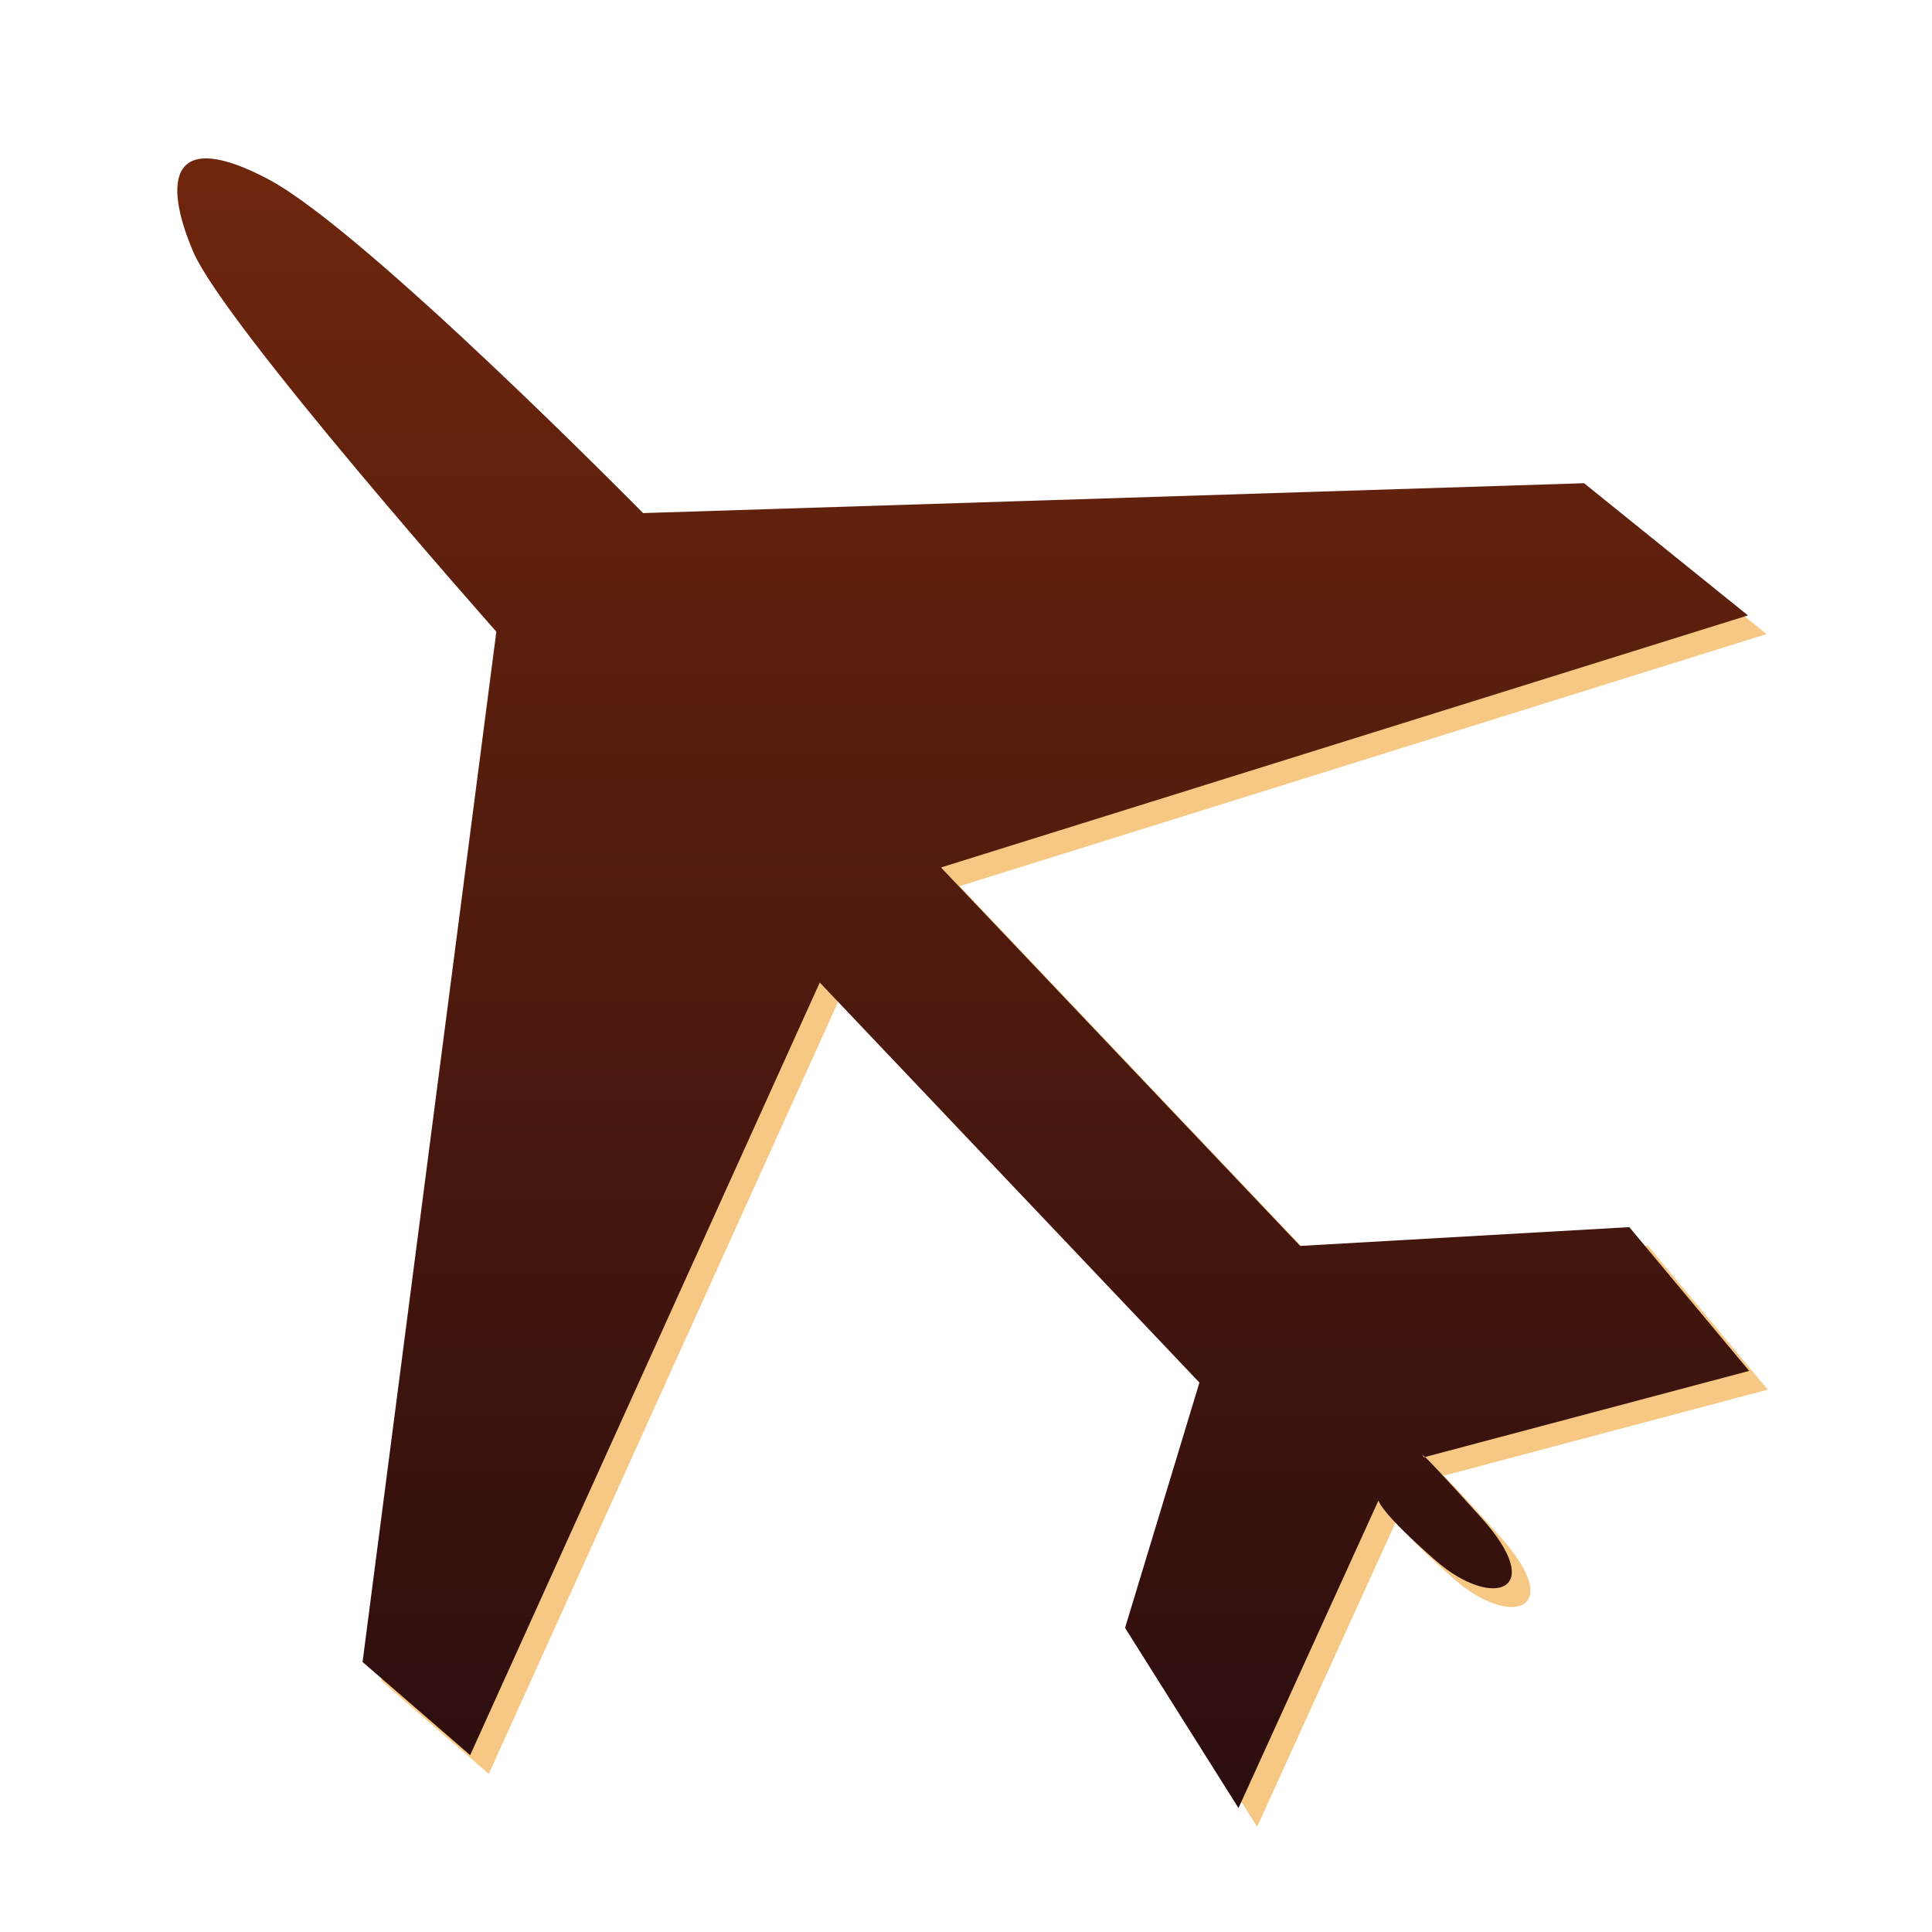 <?xml version="1.0" encoding="utf-8"?>
<!-- Generator: Adobe Illustrator 15.0.0, SVG Export Plug-In . SVG Version: 6.00 Build 0)  -->
<!DOCTYPE svg PUBLIC "-//W3C//DTD SVG 1.1//EN" "http://www.w3.org/Graphics/SVG/1.1/DTD/svg11.dtd">
<svg version="1.1" id="Layer_1" xmlns="http://www.w3.org/2000/svg" xmlns:xlink="http://www.w3.org/1999/xlink" x="0px" y="0px"
	 width="45px" height="45px" viewBox="0 0 45 45" enable-background="new 0 0 45 45" xml:space="preserve">
<g id="yDHJDw_1_">
	<path fill-rule="evenodd" clip-rule="evenodd" fill="#F7C883" d="M22.351,20.64l8.366,8.815l7.667-0.438l2.791,3.35l-7.573,2.012
		c0,0-0.335-0.445,1.329,1.4c1.57,1.742,0.256,2.154-1.057,1.006c-1.314-1.148-1.332-1.402-1.332-1.402l-3.261,7.166l-2.642-4.197
		l1.732-5.713l-8.843-9.318l-8.143,17.996l-2.506-2.17l3.116-23.999c0,0-6.339-7.15-7.063-8.855
		c-0.727-1.707-0.498-2.88,1.765-1.676c2.261,1.205,8.714,7.769,8.714,7.769l21.919-0.696l3.817,3.079L22.351,20.64z"/>
	<path display="none" stroke="#FFFFFF" stroke-miterlimit="10" d="M31.769,32.656c-10.542,0-19.088-8.546-19.088-19.088
		c0-3.136,0.757-6.096,2.097-8.707C8.614,8.027,4.396,14.447,4.396,21.853c0,10.542,8.546,19.088,19.088,19.088
		c7.405,0,13.825-4.218,16.99-10.381C37.864,31.899,34.904,32.656,31.769,32.656z"/>
	<path display="none" fill-rule="evenodd" clip-rule="evenodd" d="M44.39,15.575c-0.021-0.902-0.223-4.778-2.099-5.496
		C38.43,8.601,28.889,7.422,22.436,7.422c-6.455,0-15.996,1.179-19.857,2.657c-1.878,0.719-2.077,4.6-2.098,5.499
		c-0.032,0.263-0.029,0.521,0.016,0.752l0.367,1.84c0.194,1.008,1.168,1.666,2.176,1.472l8.467-1.641
		c1.006-0.194,1.665-1.169,1.471-2.176l-0.439-2.272c0.78-0.108,1.563-0.212,2.339-0.306l-0.253,3.676
		c0,0-12.627,6.732-12.627,9.234s0,12.224,0,12.224h20.439h20.439c0,0,0-9.804,0-12.224s-12.629-9.234-12.629-9.234l-0.253-3.676
		c0.776,0.094,1.56,0.197,2.34,0.306l-0.439,2.272c-0.195,1.007,0.464,1.981,1.47,2.176l8.467,1.641
		c1.008,0.194,1.982-0.464,2.177-1.472l0.367-1.84C44.418,16.099,44.422,15.839,44.39,15.575z M22.436,12.683
		c0.785,0,3.794,0.141,4.686,0.254c0-0.016-0.292,3.633-0.299,3.622h-4.387h-4.389l-0.271-3.624
		C19.477,12.777,21.073,12.683,22.436,12.683z M22.436,33.368c-3.26,0-5.902-2.459-5.902-5.492c0-3.032,2.643-5.49,5.902-5.49
		c3.259,0,5.902,2.458,5.902,5.49C28.338,30.909,25.695,33.368,22.436,33.368z"/>
	<linearGradient id="SVGID_1_" gradientUnits="userSpaceOnUse" x1="22.435" y1="4.075" x2="22.435" y2="42.546">
		<stop  offset="0" style="stop-color:#6E260D"/>
		<stop  offset="1" style="stop-color:#2B0D0E"/>
	</linearGradient>
	<path fill-rule="evenodd" clip-rule="evenodd" fill="url(#SVGID_1_)" d="M21.917,20.205l8.366,8.815l7.667-0.438l2.791,3.349
		l-7.573,2.012c0,0-0.335-0.445,1.329,1.401c1.57,1.741,0.256,2.153-1.057,1.005c-1.314-1.148-1.332-1.401-1.332-1.401l-3.261,7.165
		l-2.642-4.196l1.732-5.714l-8.843-9.318l-8.143,17.996l-2.506-2.17l3.116-23.998c0,0-6.339-7.15-7.063-8.855
		C3.772,4.15,4,2.978,6.263,4.182c2.261,1.205,8.714,7.769,8.714,7.769l21.919-0.696l3.817,3.079L21.917,20.205z"/>
	<path display="none" fill-rule="evenodd" clip-rule="evenodd" fill="#F7C883" d="M38.607,14.208
		c-0.26-2.254-0.221-4.809-0.975-6.475c-0.785-1.74-3.393-2.991-5.588-3.548c-2.492-0.633-5.496-1.165-7.982-1.242
		c-0.739,0-1.478,0-2.217,0C16.994,3.586,11.36,3.779,8.807,6.757c-1.369,1.597-1.32,5.205-1.686,7.983
		c-0.297,2.254-0.737,4.63-0.887,6.918c-0.366,5.589,0.276,11.491,0,16.765c0.917,0.059,2.069-0.117,2.838,0.088
		c-0.001,1.156-0.029,2.336,0.089,3.371c0.25,2.477,4.884,2.264,4.612-0.533c0-0.945,0-1.891,0-2.838
		c5.889-0.09,12.615-0.262,18.271,0.09c0,0.945,0,1.891,0,2.838c-0.129,2.688,4.312,2.885,4.611,0.443
		c0.061-1.064-0.117-2.365,0.09-3.281c0-0.029,0-0.061,0-0.09c0.74-0.205,1.861-0.029,2.75-0.088c0-5.766,0-11.531,0-17.297
		C39.35,18.87,38.896,16.683,38.607,14.208z M15.846,5.814H29.83c0.67,0,1.213,0.542,1.213,1.212S30.5,8.238,29.83,8.238H15.846
		c-0.669,0-1.212-0.542-1.212-1.212S15.177,5.814,15.846,5.814z M11.478,33.721c-1.556,0-2.818-1.262-2.818-2.818
		c0-1.555,1.262-2.816,2.818-2.816s2.817,1.262,2.817,2.816C14.295,32.459,13.034,33.721,11.478,33.721z M10.314,22.635
		c-0.128-0.049-0.458,0.103-0.443-0.089c-1.32-0.646-0.384-3.959-0.089-6.208c0.145-1.102,0.287-2.138,0.444-3.193
		c0.218-1.469,0.32-3,1.685-3.016c-0.014-0.192,0.315-0.04,0.444-0.089c6.83-0.148,14.28-0.148,21.11,0
		c0.127,0.049,0.457-0.104,0.441,0.089c1.955,0.301,1.785,4.088,2.041,6.12c0.289,2.286,1.41,5.493,0,6.297
		c0.016,0.192-0.314,0.041-0.443,0.088C27.314,22.783,18.505,22.783,10.314,22.635z M34.596,33.721
		c-1.555,0-2.816-1.262-2.816-2.818c0-1.555,1.262-2.816,2.816-2.816c1.557,0,2.818,1.262,2.818,2.816
		C37.414,32.459,36.152,33.721,34.596,33.721z"/>
	<linearGradient id="SVGID_2_" gradientUnits="userSpaceOnUse" x1="22.435" y1="4.074" x2="22.435" y2="40.679">
		<stop  offset="0" style="stop-color:#6E260D"/>
		<stop  offset="1" style="stop-color:#2B0D0E"/>
	</linearGradient>
	<path display="none" fill-rule="evenodd" clip-rule="evenodd" fill="url(#SVGID_2_)" d="M38.235,13.836
		c-0.261-2.254-0.222-4.809-0.975-6.475c-0.786-1.74-3.393-2.991-5.588-3.548C29.18,3.18,26.177,2.648,23.69,2.571
		c-0.74,0-1.478,0-2.218,0C16.621,3.214,10.987,3.407,8.435,6.385c-1.369,1.597-1.32,5.205-1.686,7.983
		c-0.297,2.254-0.737,4.63-0.887,6.918c-0.366,5.588,0.276,11.492,0,16.764c0.917,0.059,2.069-0.117,2.838,0.089
		c-0.001,1.155-0.029,2.335,0.089,3.37c0.25,2.477,4.884,2.264,4.612-0.532c0-0.945,0-1.892,0-2.838
		c5.889-0.09,12.614-0.263,18.271,0.089c0,0.945,0,1.892,0,2.839c-0.129,2.688,4.312,2.884,4.611,0.442
		c0.06-1.063-0.117-2.364,0.09-3.281c0-0.029,0-0.06,0-0.089c0.739-0.206,1.861-0.03,2.75-0.089c0-5.766,0-11.531,0-17.296
		C38.978,18.497,38.523,16.311,38.235,13.836z M15.474,5.441h13.984c0.669,0,1.212,0.542,1.212,1.212s-0.543,1.212-1.212,1.212
		H15.474c-0.669,0-1.212-0.542-1.212-1.212S14.804,5.441,15.474,5.441z M11.105,33.348c-1.556,0-2.818-1.262-2.818-2.818
		c0-1.555,1.262-2.816,2.818-2.816s2.817,1.262,2.817,2.816C13.922,32.086,12.662,33.348,11.105,33.348z M9.942,22.263
		c-0.128-0.049-0.458,0.103-0.443-0.089c-1.32-0.646-0.384-3.959-0.089-6.208c0.145-1.102,0.287-2.138,0.444-3.193
		c0.218-1.469,0.32-3,1.685-3.016c-0.014-0.192,0.315-0.04,0.444-0.089c6.83-0.148,14.279-0.148,21.109,0
		c0.128,0.049,0.458-0.104,0.442,0.089c1.955,0.301,1.785,4.088,2.041,6.12c0.289,2.286,1.409,5.493,0,6.297
		c0.016,0.192-0.314,0.041-0.443,0.088C26.941,22.41,18.133,22.41,9.942,22.263z M34.224,33.348c-1.556,0-2.817-1.262-2.817-2.818
		c0-1.555,1.262-2.816,2.817-2.816s2.817,1.262,2.817,2.816C37.041,32.086,35.779,33.348,34.224,33.348z"/>
</g>
</svg>
